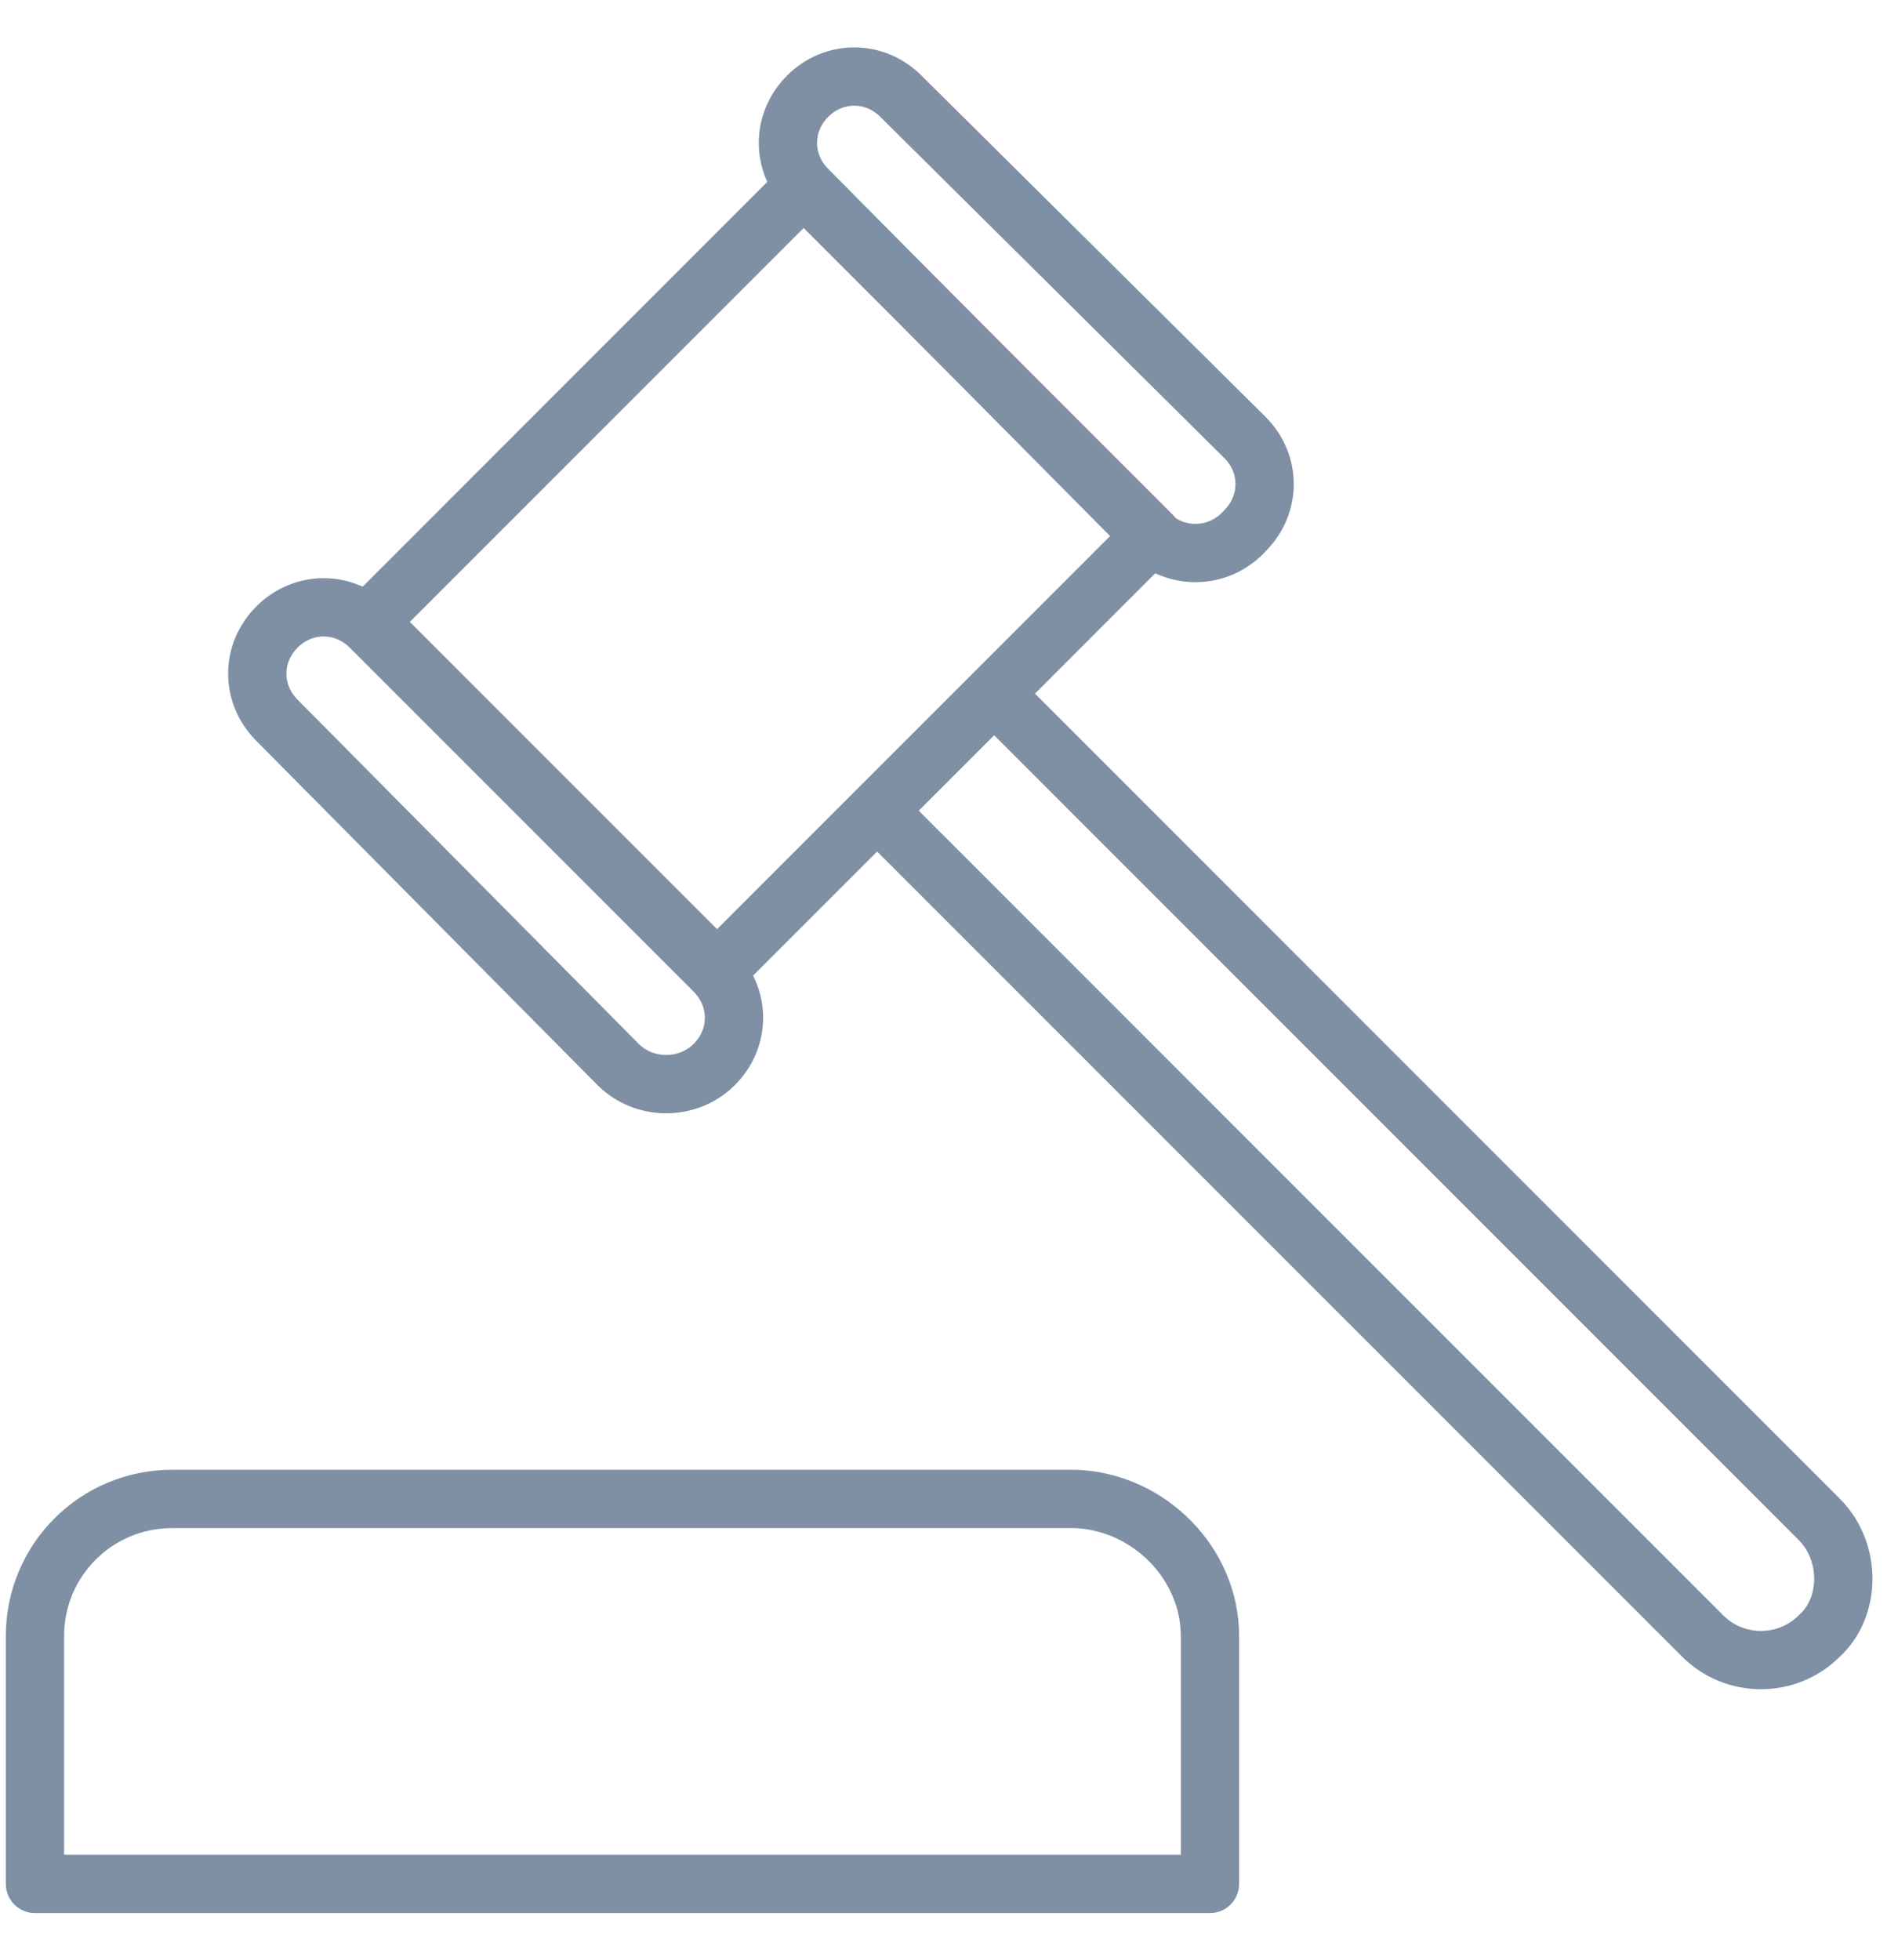 <?xml version="1.0" encoding="UTF-8"?>
<svg width="31px" height="32px" viewBox="0 0 31 32" version="1.1" xmlns="http://www.w3.org/2000/svg" xmlns:xlink="http://www.w3.org/1999/xlink">
    <!-- Generator: Sketch 47 (45396) - http://www.bohemiancoding.com/sketch -->
    <title>noun_746434_432f63</title>
    <desc>Created with Sketch.</desc>
    <defs></defs>
    <g id="UI" stroke="none" stroke-width="1" fill="none" fill-rule="evenodd" stroke-linecap="round" stroke-linejoin="round">
        <g id="3.1.4---Organizations-Register-Assets--" transform="translate(-703, -417)" stroke="#7F8FA4">
            <g id="Group-2" transform="translate(475, 273)">
                <g id="Group-Copy" transform="translate(175.333, 130)">
                    <g id="noun_746434_432f63" transform="translate(53, 15)">
                        <path d="M19.429,25.714 L19.429,29.762 L0.238,29.762 L0.238,25.714 C0.238,24.476 1.238,23.476 2.476,23.476 L17.238,23.476 C18.429,23.524 19.429,24.524 19.429,25.714 Z" id="Shape" stroke-width="0.952"></path>
                        <g id="Group" transform="translate(3.81, 0)">
                            <rect id="Rectangle-path" stroke-width="0.952" transform="translate(8.275, 8.447) rotate(45) translate(-8.275, -8.447) " x="4.252" y="3.423" width="8.048" height="10.048"></rect>
                            <path d="M5.952,16.381 L0.381,10.762 C-0.048,10.333 -0.048,9.667 0.381,9.238 L0.381,9.238 C0.81,8.81 1.476,8.81 1.905,9.238 L7.524,14.857 C7.952,15.286 7.952,15.952 7.524,16.381 L7.524,16.381 C7.095,16.81 6.381,16.81 5.952,16.381 Z" id="Shape" stroke-width="0.952"></path>
                            <path d="M14.619,7.714 L9.048,2.095 C8.619,1.667 8.619,1 9.048,0.571 L9.048,0.571 C9.476,0.143 10.143,0.143 10.571,0.571 L16.19,6.143 C16.619,6.571 16.619,7.238 16.19,7.667 L16.19,7.667 C15.762,8.143 15.048,8.143 14.619,7.714 Z" id="Shape" stroke-width="0.952"></path>
                            <path d="M25.571,23.81 L12.095,10.333 L10.19,12.238 L23.667,25.714 C24.19,26.238 25.048,26.238 25.571,25.714 L25.571,25.714 C26.095,25.238 26.095,24.333 25.571,23.81 Z" id="Shape" stroke-width="0.952"></path>
                        </g>
                    </g>
                </g>
            </g>
        </g>
    </g>
</svg>